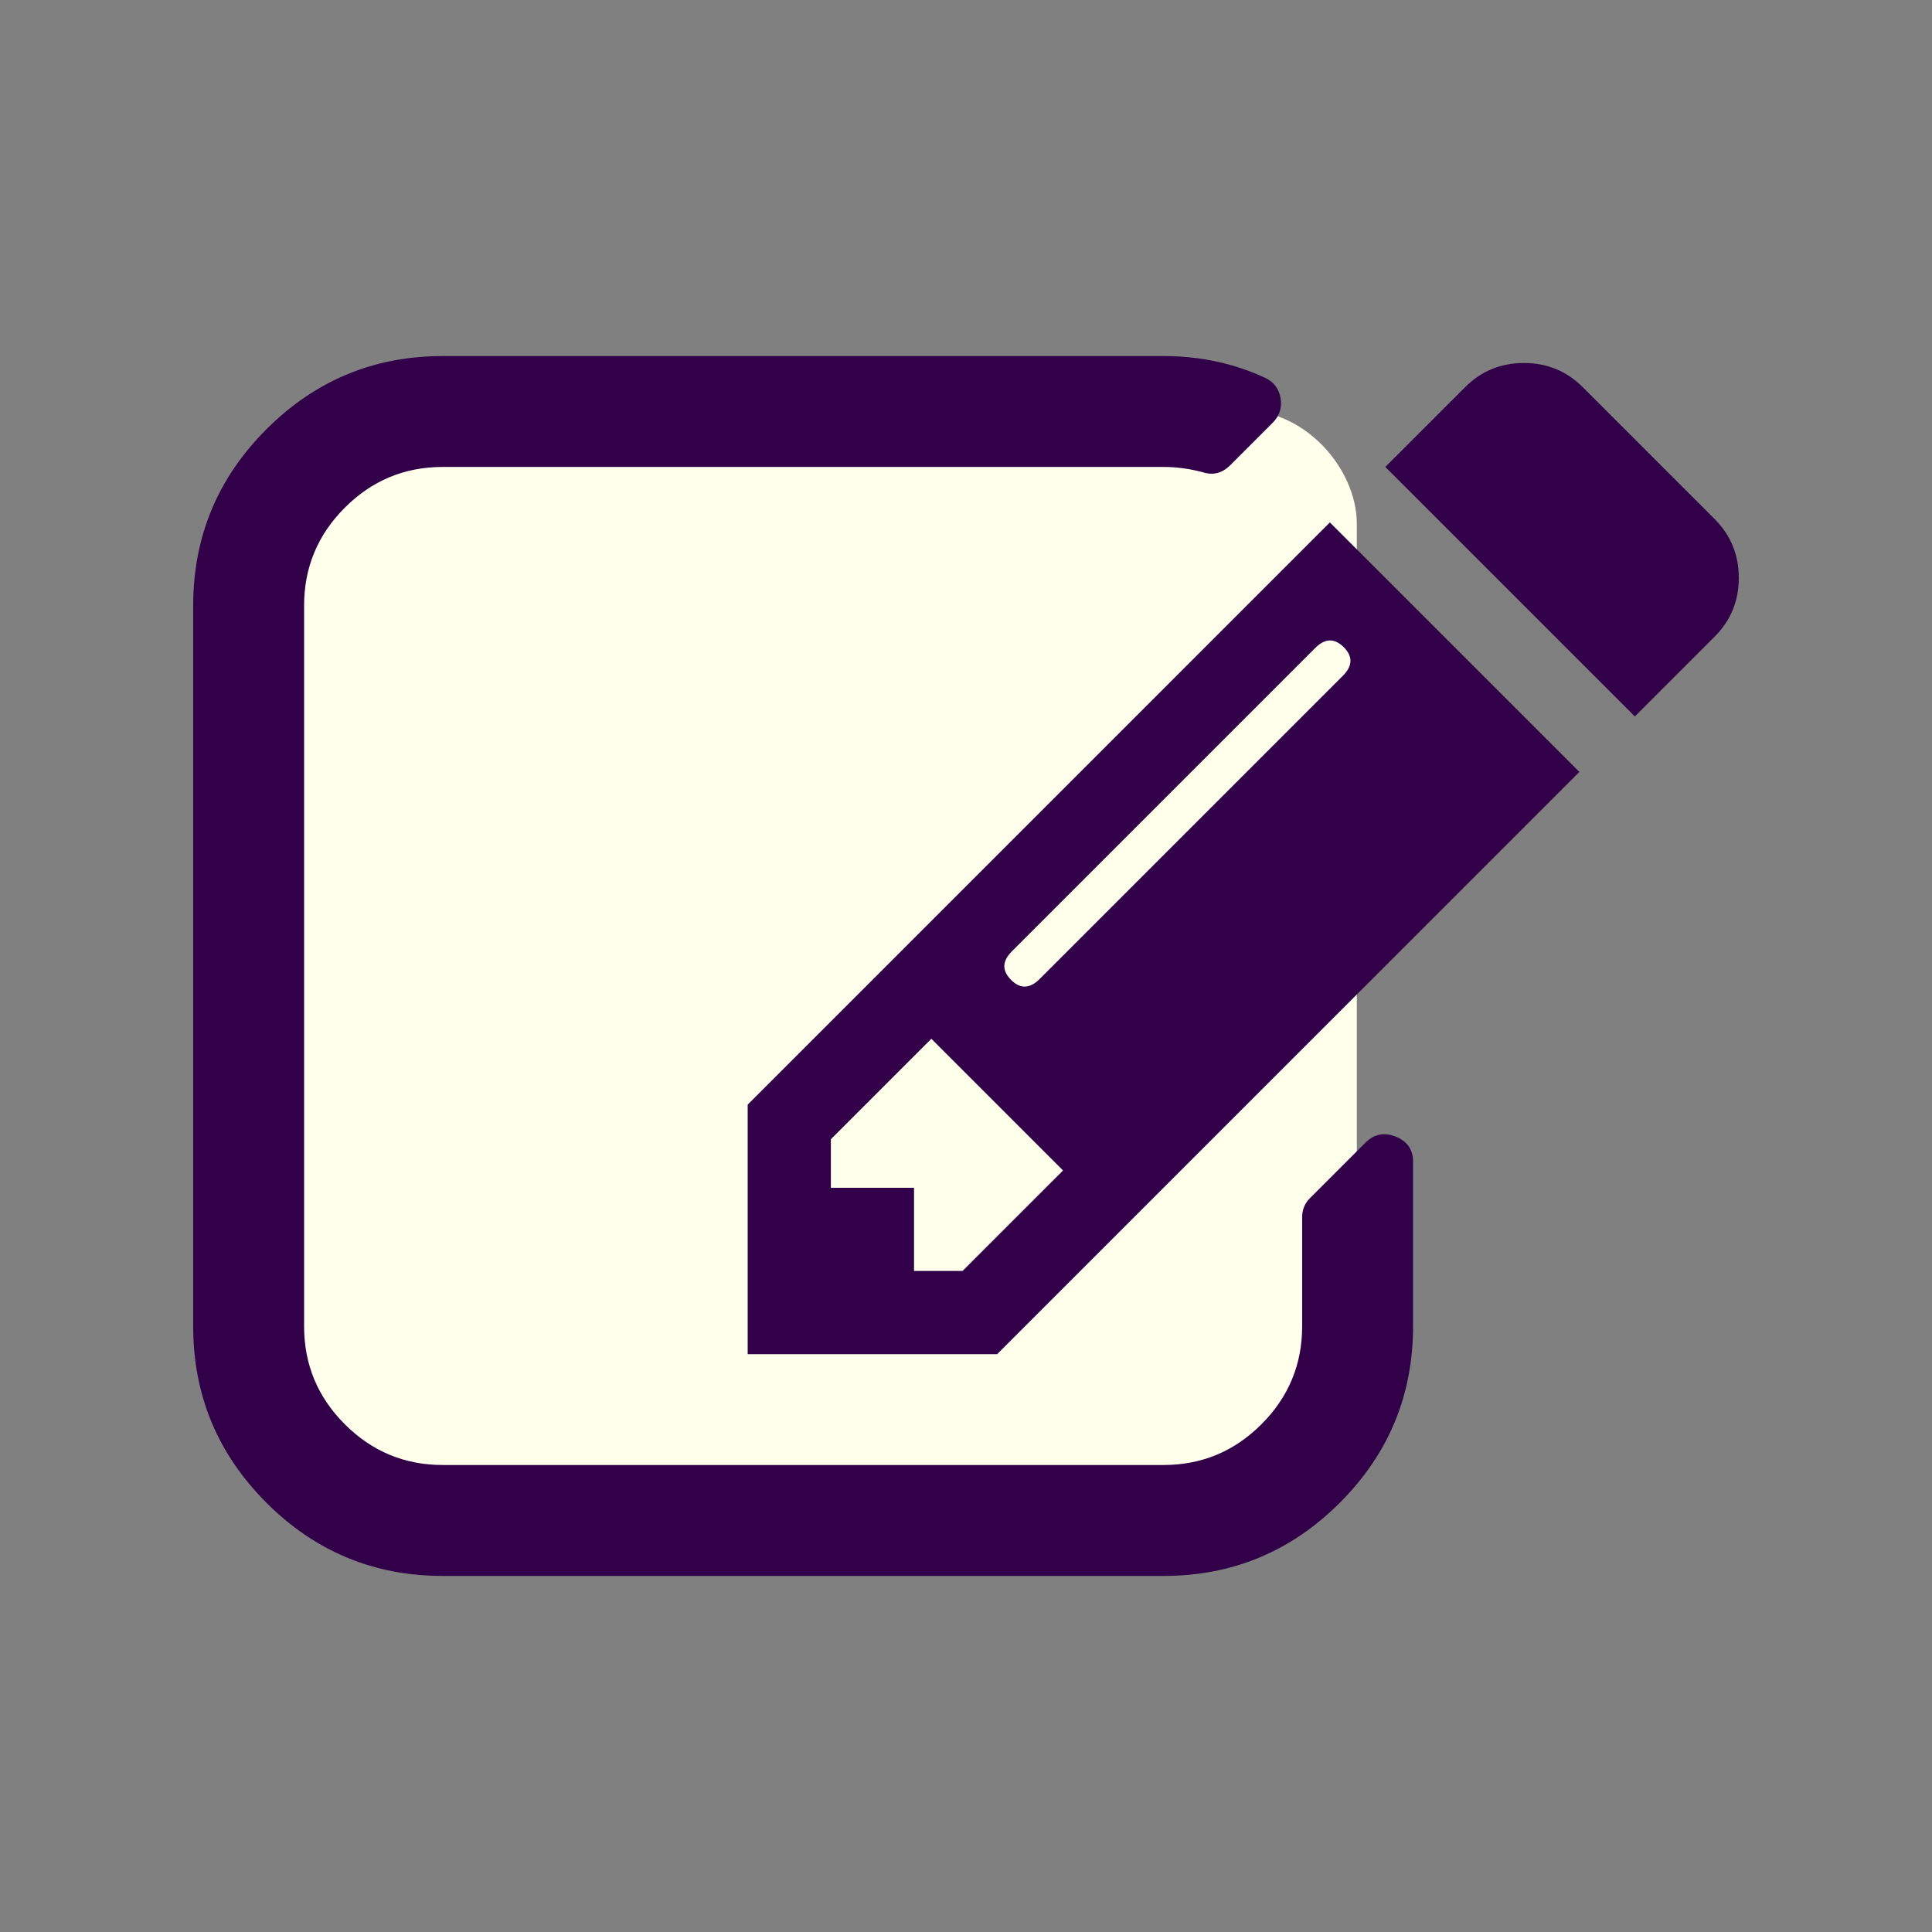 <?xml version="1.0" encoding="UTF-8" standalone="no"?>
<svg
   xmlns:dc="http://purl.org/dc/elements/1.1/"
   xmlns:cc="http://creativecommons.org/ns#"
   xmlns:rdf="http://www.w3.org/1999/02/22-rdf-syntax-ns#"
   xmlns:svg="http://www.w3.org/2000/svg"
   xmlns="http://www.w3.org/2000/svg"
   xmlns:sodipodi="http://sodipodi.sourceforge.net/DTD/sodipodi-0.dtd"
   xmlns:inkscape="http://www.inkscape.org/namespaces/inkscape"
   viewBox="0 0 100 100"
   version="1.1"
   id="svg4"
   sodipodi:docname="action-edit.svg"
   inkscape:version="0.92.2 5c3e80d, 2017-08-06">
  <rect x="0" y="0" width="100" height="100" fill="#808080" stroke="none"/>
  <defs
     id="defs8" />
  <sodipodi:namedview
     pagecolor="#ffffff"
     bordercolor="#666666"
     borderopacity="1"
     objecttolerance="10"
     gridtolerance="10"
     guidetolerance="10"
     inkscape:pageopacity="0"
     inkscape:pageshadow="2"
     inkscape:window-width="3840"
     inkscape:window-height="1545"
     id="namedview6"
     showgrid="false"
     inkscape:zoom="1.3037281"
     inkscape:cx="-361.52112"
     inkscape:cy="-69.462032"
     inkscape:window-x="0"
     inkscape:window-y="0"
     inkscape:window-maximized="1"
     inkscape:current-layer="svg4" />
  <g
     id="g853">
    <rect
       ry="4"
       rx="4"
       y="23.119"
       x="15.186"
       height="53.153"
       width="53.153"
       id="rect812"
       style="opacity:1;fill:#ffffeb;fill-opacity:1;fill-rule:nonzero;stroke:#ffffeb;stroke-width:3.78;stroke-miterlimit:4;stroke-dasharray:none;stroke-opacity:1" />
    <path
       style="fill:#310049;fill-opacity:1;stroke-width:1"
       inkscape:connector-curvature="0"
       id="path2"
       d="m 49.821,65.785 5.202,-5.202 -6.816,-6.816 -5.202,5.202 v 2.511 h 4.305 v 4.305 z m 19.731,-32.287 q -0.717,-0.718 -1.48,0.045 L 52.377,49.238 q -0.762,0.762 -0.045,1.48 0.717,0.718 1.48,-0.045 L 69.507,34.978 q 0.762,-0.762 0.045,-1.48 z m 3.587,26.637 v 8.52 q 0,5.336 -3.789,9.126 -3.789,3.789 -9.126,3.789 H 22.915 q -5.336,0 -9.126,-3.789 Q 10,73.991 10,68.655 V 31.345 q 0,-5.336 3.789,-9.126 3.789,-3.789 9.126,-3.789 h 37.309 q 2.825,0 5.247,1.121 0.673,0.314 0.807,1.031 0.135,0.762 -0.404,1.3 l -2.197,2.197 q -0.628,0.628 -1.435,0.359 -1.031,-0.269 -2.018,-0.269 H 22.915 q -2.96,0 -5.067,2.108 -2.108,2.108 -2.108,5.067 v 37.309 q 0,2.96 2.108,5.067 2.108,2.108 5.067,2.108 h 37.309 q 2.96,0 5.067,-2.108 2.108,-2.108 2.108,-5.067 v -5.65 q 0,-0.583 0.404,-0.987 l 2.87,-2.87 q 0.673,-0.673 1.57,-0.314 0.897,0.359 0.897,1.3 z M 68.834,27.04 81.749,39.955 51.614,70.09 H 38.7 V 57.175 Z m 19.91,5.919 -4.126,4.125 -12.915,-12.915 4.126,-4.125 q 1.256,-1.256 3.049,-1.256 1.794,0 3.049,1.256 l 6.816,6.816 Q 90,28.117 90,29.91 q 0,1.794 -1.256,3.049 z" />
  </g>
</svg>
